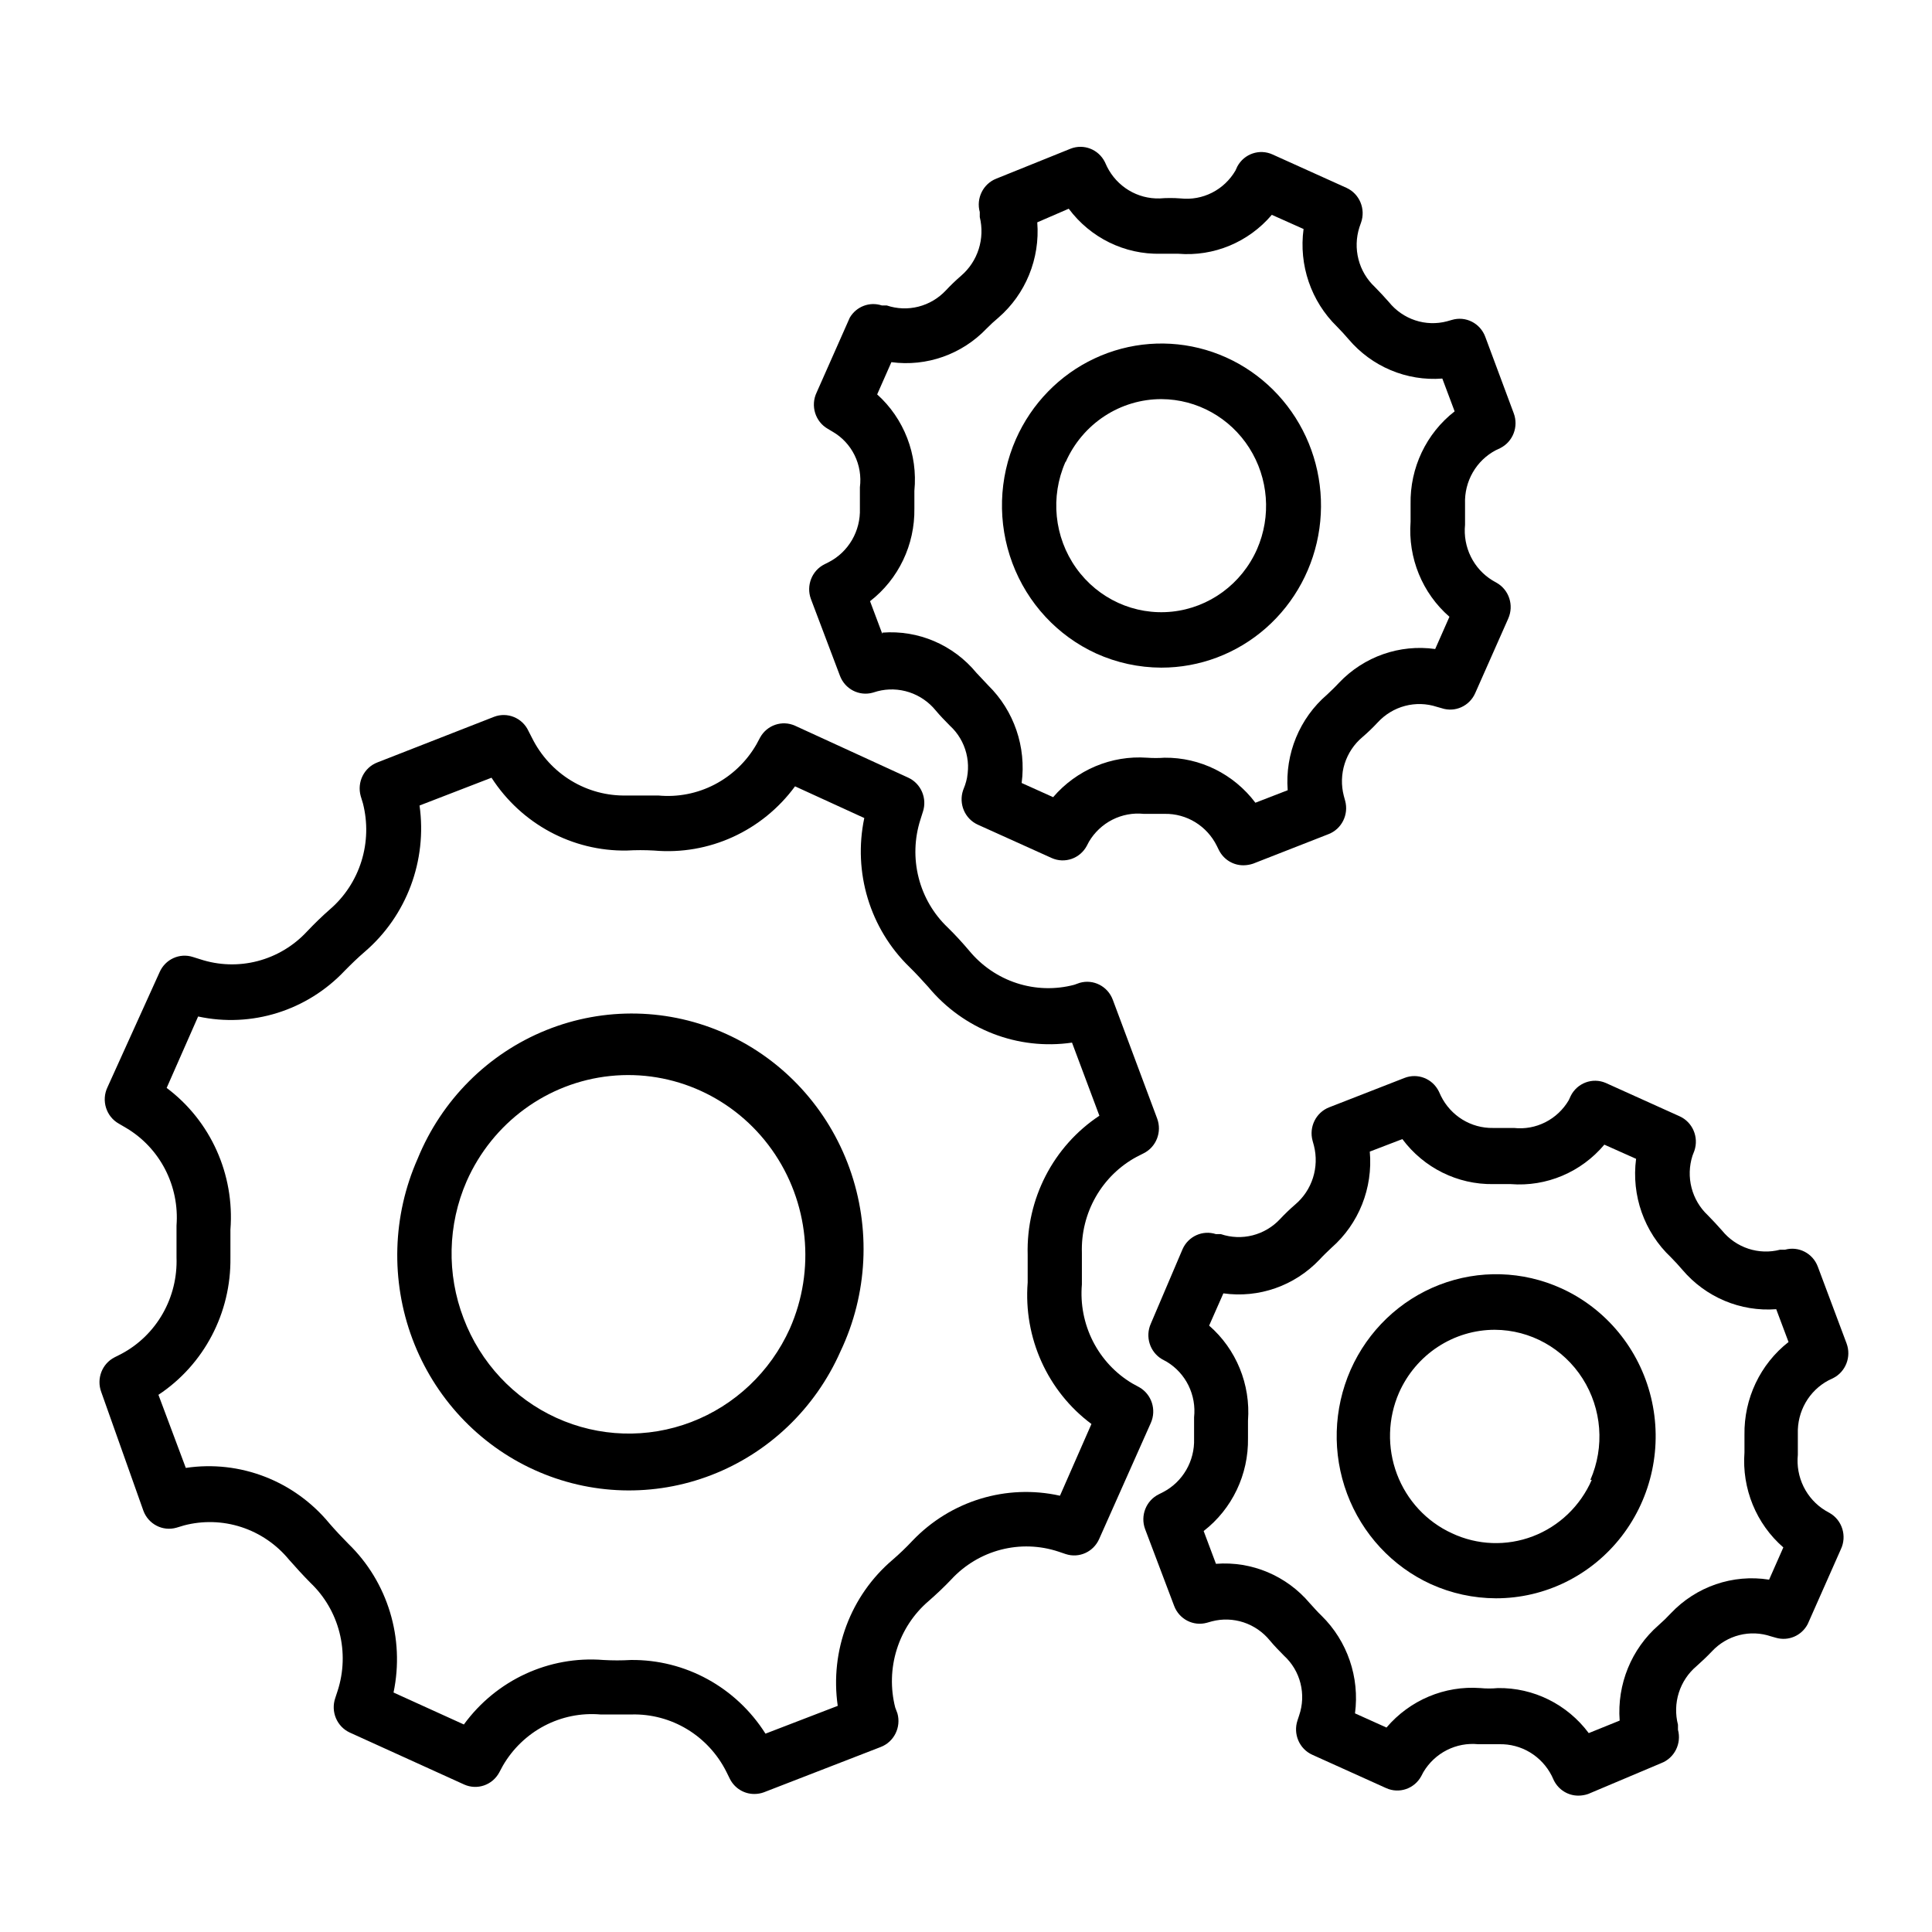 <?xml version="1.0" encoding="UTF-8" standalone="no"?>
<svg
   width="700pt"
   height="700pt"
   version="1.1"
   viewBox="0 0 700 700"
   id="svg119"
   sodipodi:docname="button-automation.svg"
   inkscape:version="1.2.1 (9c6d41e, 2022-07-14)"
   xmlns:inkscape="http://www.inkscape.org/namespaces/inkscape"
   xmlns:sodipodi="http://sodipodi.sourceforge.net/DTD/sodipodi-0.dtd"
   xmlns="http://www.w3.org/2000/svg"
   xmlns:svg="http://www.w3.org/2000/svg">
  <sodipodi:namedview
     id="namedview121"
     pagecolor="#ffffff"
     bordercolor="#000000"
     borderopacity="0.25"
     inkscape:showpageshadow="2"
     inkscape:pageopacity="0.0"
     inkscape:pagecheckerboard="0"
     inkscape:deskcolor="#d1d1d1"
     inkscape:document-units="pt"
     showgrid="false"
     inkscape:zoom="1.5203571"
     inkscape:cx="466.66667"
     inkscape:cy="466.66667"
     inkscape:window-width="3008"
     inkscape:window-height="1639"
     inkscape:window-x="1728"
     inkscape:window-y="25"
     inkscape:window-maximized="1"
     inkscape:current-layer="svg119" />
  <defs
     id="defs59">
    <symbol
       id="s"
       overflow="visible">
      <path
         d="m28.859-1.719c-1.492 0.773-3.043 1.352-4.656 1.734-1.605 0.395-3.289 0.594-5.047 0.594-5.231 0-9.375-1.457-12.438-4.375-3.055-2.926-4.578-6.894-4.578-11.906 0-5.019 1.523-8.988 4.578-11.906 3.062-2.926 7.207-4.391 12.438-4.391 1.758 0 3.441 0.199 5.047 0.594 1.613 0.387 3.164 0.965 4.656 1.734v6.5c-1.5-1.02-2.981-1.77-4.438-2.25-1.461-0.477-2.996-0.719-4.609-0.719-2.887 0-5.156 0.93-6.812 2.781-1.656 1.855-2.484 4.406-2.484 7.656 0 3.242 0.828 5.789 2.484 7.641 1.656 1.844 3.926 2.766 6.812 2.766 1.613 0 3.148-0.234 4.609-0.703 1.457-0.477 2.938-1.227 4.438-2.25z"
         id="path2" />
    </symbol>
    <symbol
       id="h"
       overflow="visible">
      <path
         d="m21.125-17.141c-0.668-0.312-1.328-0.539-1.984-0.688-0.648-0.145-1.297-0.219-1.953-0.219-1.938 0-3.434 0.621-4.484 1.859-1.043 1.242-1.562 3.016-1.562 5.328v10.859h-7.516v-23.562h7.516v3.875c0.969-1.539 2.078-2.664 3.328-3.375 1.258-0.707 2.769-1.062 4.531-1.062 0.25 0 0.52 0.012 0.812 0.031 0.289 0.023 0.719 0.07 1.281 0.141z"
         id="path5" />
    </symbol>
    <symbol
       id="a"
       overflow="visible">
      <path
         d="m27.141-11.844v2.141h-17.609c0.176 1.773 0.812 3.102 1.906 3.984 1.094 0.887 2.625 1.328 4.594 1.328 1.582 0 3.203-0.234 4.859-0.703 1.664-0.477 3.375-1.191 5.125-2.141v5.797c-1.781 0.68-3.562 1.188-5.344 1.531s-3.562 0.516-5.344 0.516c-4.262 0-7.574-1.082-9.938-3.25-2.367-2.164-3.547-5.207-3.547-9.125 0-3.832 1.16-6.848 3.484-9.047 2.32-2.207 5.516-3.312 9.578-3.312 3.707 0 6.672 1.117 8.891 3.344 2.227 2.231 3.344 5.211 3.344 8.938zm-7.75-2.5c0-1.426-0.418-2.578-1.25-3.453-0.836-0.883-1.922-1.328-3.266-1.328-1.461 0-2.648 0.414-3.562 1.234-0.906 0.824-1.477 2.008-1.703 3.547z"
         id="path8" />
    </symbol>
    <symbol
       id="g"
       overflow="visible">
      <path
         d="m14.172-10.594c-1.562 0-2.746 0.266-3.547 0.797-0.793 0.531-1.188 1.312-1.188 2.344 0 0.961 0.316 1.711 0.953 2.25 0.645 0.543 1.535 0.812 2.672 0.812 1.414 0 2.609-0.508 3.578-1.531 0.969-1.02 1.453-2.289 1.453-3.812v-0.859zm11.516-2.844v13.438h-7.594v-3.484c-1.012 1.43-2.152 2.469-3.422 3.125-1.262 0.645-2.793 0.969-4.594 0.969-2.438 0-4.422-0.707-5.953-2.125-1.523-1.426-2.281-3.273-2.281-5.547 0-2.769 0.945-4.797 2.844-6.078 1.906-1.289 4.894-1.938 8.969-1.938h4.438v-0.594c0-1.188-0.477-2.055-1.422-2.609-0.938-0.562-2.402-0.844-4.391-0.844-1.617 0-3.117 0.164-4.5 0.484-1.387 0.324-2.68 0.809-3.875 1.453v-5.734c1.613-0.395 3.234-0.691 4.859-0.891 1.633-0.207 3.266-0.312 4.891-0.312 4.25 0 7.316 0.84 9.203 2.516 1.883 1.68 2.828 4.402 2.828 8.172z"
         id="path11" />
    </symbol>
    <symbol
       id="f"
       overflow="visible">
      <path
         d="m11.844-30.25v6.688h7.766v5.391h-7.766v9.984c0 1.094 0.211 1.836 0.641 2.219 0.438 0.387 1.301 0.578 2.594 0.578h3.875v5.391h-6.453c-2.981 0-5.09-0.617-6.328-1.859-1.242-1.238-1.859-3.348-1.859-6.328v-9.984h-3.75v-5.391h3.75v-6.688z"
         id="path14" />
    </symbol>
    <symbol
       id="b"
       overflow="visible">
      <path
         d="m19.641-20.109v-12.625h7.578v32.734h-7.578v-3.406c-1.031 1.387-2.172 2.402-3.422 3.047s-2.695 0.969-4.328 0.969c-2.906 0-5.293-1.148-7.156-3.453-1.867-2.312-2.797-5.285-2.797-8.922 0-3.625 0.93-6.586 2.797-8.891 1.863-2.312 4.25-3.469 7.156-3.469 1.625 0 3.062 0.328 4.312 0.984 1.258 0.648 2.406 1.656 3.438 3.031zm-4.953 15.25c1.602 0 2.828-0.586 3.672-1.766 0.852-1.176 1.281-2.891 1.281-5.141 0-2.238-0.43-3.945-1.281-5.125-0.844-1.176-2.07-1.766-3.672-1.766-1.605 0-2.836 0.59-3.688 1.766-0.844 1.18-1.266 2.887-1.266 5.125 0 2.25 0.422 3.965 1.266 5.141 0.852 1.18 2.082 1.766 3.688 1.766z"
         id="path17" />
    </symbol>
    <symbol
       id="e"
       overflow="visible">
      <path
         d="m16.156-4.859c1.613 0 2.844-0.586 3.688-1.766 0.852-1.176 1.281-2.891 1.281-5.141 0-2.238-0.43-3.945-1.281-5.125-0.844-1.176-2.074-1.766-3.688-1.766-1.617 0-2.856 0.594-3.719 1.781-0.867 1.18-1.297 2.883-1.297 5.109 0 2.242 0.43 3.953 1.297 5.141 0.863 1.18 2.102 1.766 3.719 1.766zm-5.016-15.25c1.039-1.375 2.191-2.383 3.453-3.031 1.258-0.656 2.711-0.984 4.359-0.984 2.906 0 5.289 1.156 7.156 3.469 1.863 2.305 2.797 5.266 2.797 8.891 0 3.637-0.934 6.609-2.797 8.922-1.867 2.305-4.25 3.453-7.156 3.453-1.648 0-3.102-0.324-4.359-0.969-1.262-0.656-2.414-1.672-3.453-3.047v3.406h-7.516v-32.734h7.516z"
         id="path20" />
    </symbol>
    <symbol
       id="d"
       overflow="visible">
      <path
         d="m0.531-23.562h7.531l6.328 15.984 5.375-15.984h7.531l-9.906 25.797c-0.992 2.613-2.152 4.441-3.484 5.484-1.324 1.051-3.07 1.578-5.234 1.578h-4.359v-4.938h2.359c1.27 0 2.195-0.203 2.781-0.609 0.582-0.406 1.035-1.137 1.359-2.188l0.203-0.656z"
         id="path23" />
    </symbol>
    <symbol
       id="c"
       overflow="visible">
      <path
         d="m3.953-31.406h8.094v31.406h-8.094z"
         id="path26" />
    </symbol>
    <symbol
       id="r"
       overflow="visible">
      <path
         d="m22.656-22.828v6.141c-1.023-0.695-2.047-1.211-3.078-1.547-1.031-0.332-2.106-0.5-3.219-0.5-2.106 0-3.742 0.617-4.906 1.844-1.168 1.219-1.75 2.93-1.75 5.125 0 2.211 0.582 3.93 1.75 5.156 1.164 1.219 2.801 1.828 4.906 1.828 1.176 0 2.297-0.172 3.359-0.516 1.062-0.352 2.039-0.875 2.938-1.562v6.172c-1.18 0.43-2.375 0.75-3.594 0.969-1.211 0.219-2.422 0.328-3.641 0.328-4.25 0-7.578-1.086-9.984-3.266-2.398-2.188-3.594-5.223-3.594-9.109 0-3.875 1.195-6.898 3.594-9.078 2.406-2.188 5.734-3.281 9.984-3.281 1.227 0 2.441 0.109 3.641 0.328 1.195 0.219 2.394 0.543 3.594 0.969z"
         id="path29" />
    </symbol>
    <symbol
       id="q"
       overflow="visible">
      <path
         d="m14.828-18.734c-1.668 0-2.938 0.602-3.812 1.797-0.875 1.199-1.312 2.922-1.312 5.172 0 2.262 0.438 3.992 1.312 5.188 0.875 1.199 2.144 1.797 3.812 1.797 1.645 0 2.898-0.598 3.766-1.797 0.863-1.195 1.297-2.926 1.297-5.188 0-2.25-0.434-3.973-1.297-5.172-0.867-1.195-2.121-1.797-3.766-1.797zm0-5.391c4.051 0 7.219 1.094 9.5 3.281s3.422 5.215 3.422 9.078c0 3.875-1.141 6.906-3.422 9.094s-5.449 3.281-9.5 3.281c-4.062 0-7.246-1.094-9.547-3.281-2.293-2.188-3.438-5.219-3.438-9.094 0-3.863 1.145-6.891 3.438-9.078 2.301-2.188 5.484-3.281 9.547-3.281z"
         id="path32" />
    </symbol>
    <symbol
       id="p"
       overflow="visible">
      <path
         d="m27.297-14.344v14.344h-7.562v-10.984c0-2.031-0.047-3.43-0.141-4.203-0.094-0.77-0.25-1.336-0.469-1.703-0.305-0.488-0.711-0.867-1.219-1.141-0.5-0.281-1.07-0.422-1.703-0.422-1.574 0-2.812 0.609-3.719 1.828-0.898 1.211-1.344 2.887-1.344 5.031v11.594h-7.516v-23.562h7.516v3.453c1.145-1.375 2.352-2.383 3.625-3.031 1.281-0.656 2.691-0.984 4.234-0.984 2.719 0 4.781 0.836 6.188 2.5 1.406 1.668 2.109 4.094 2.109 7.281z"
         id="path35" />
    </symbol>
    <symbol
       id="o"
       overflow="visible">
      <path
         d="m22.016-22.828v5.734c-1.605-0.676-3.156-1.18-4.656-1.516-1.5-0.344-2.918-0.516-4.25-0.516-1.438 0-2.508 0.184-3.203 0.547-0.688 0.355-1.031 0.902-1.031 1.641 0 0.605 0.258 1.07 0.781 1.391 0.531 0.324 1.477 0.562 2.844 0.719l1.312 0.188c3.863 0.492 6.457 1.297 7.781 2.422 1.332 1.125 2 2.887 2 5.281 0 2.512-0.93 4.398-2.781 5.656-1.844 1.262-4.606 1.891-8.281 1.891-1.555 0-3.164-0.125-4.828-0.375-1.656-0.238-3.359-0.602-5.109-1.094v-5.719c1.5 0.73 3.035 1.277 4.609 1.641 1.582 0.367 3.188 0.547 4.812 0.547 1.469 0 2.57-0.203 3.312-0.609 0.75-0.406 1.125-1.008 1.125-1.812 0-0.676-0.262-1.176-0.781-1.5-0.512-0.332-1.527-0.594-3.047-0.781l-1.328-0.156c-3.356-0.426-5.703-1.207-7.047-2.344-1.344-1.133-2.016-2.859-2.016-5.172 0-2.5 0.852-4.348 2.562-5.547 1.707-1.207 4.328-1.812 7.859-1.812 1.395 0 2.852 0.105 4.375 0.312 1.531 0.211 3.191 0.539 4.984 0.984z"
         id="path38" />
    </symbol>
    <symbol
       id="n"
       overflow="visible">
      <path
         d="m3.953-31.406h21.859v6.125h-13.766v5.844h12.938v6.125h-12.938v13.312h-8.094z"
         id="path41" />
    </symbol>
    <symbol
       id="m"
       overflow="visible">
      <path
         d="m3.625-23.562h7.516v23.562h-7.516zm0-9.172h7.516v6.141h-7.516z"
         id="path44" />
    </symbol>
    <symbol
       id="l"
       overflow="visible">
      <path
         d="m3.625-32.734h7.516v32.734h-7.516z"
         id="path47" />
    </symbol>
    <symbol
       id="k"
       overflow="visible">
      <path
         d="m19.125-32.734v4.953h-4.172c-1.062 0-1.809 0.195-2.234 0.578-0.418 0.387-0.625 1.055-0.625 2v1.641h6.438v5.391h-6.438v18.172h-7.531v-18.172h-3.734v-5.391h3.734v-1.641c0-2.562 0.711-4.457 2.141-5.688 1.438-1.227 3.656-1.844 6.656-1.844z"
         id="path50" />
    </symbol>
    <symbol
       id="j"
       overflow="visible">
      <path
         d="m27.297-14.344v14.344h-7.562v-10.938c0-2.062-0.047-3.477-0.141-4.25-0.094-0.77-0.25-1.336-0.469-1.703-0.305-0.488-0.711-0.867-1.219-1.141-0.5-0.281-1.07-0.422-1.703-0.422-1.574 0-2.812 0.609-3.719 1.828-0.898 1.211-1.344 2.887-1.344 5.031v11.594h-7.516v-32.734h7.516v12.625c1.145-1.375 2.352-2.383 3.625-3.031 1.281-0.656 2.691-0.984 4.234-0.984 2.719 0 4.781 0.836 6.188 2.5 1.406 1.668 2.109 4.094 2.109 7.281z"
         id="path53" />
    </symbol>
    <symbol
       id="i"
       overflow="visible">
      <path
         d="m3.625-23.562h7.516v23.141c0 3.156-0.758 5.562-2.266 7.219-1.512 1.664-3.703 2.5-6.578 2.5h-3.734v-4.938h1.312c1.426 0 2.406-0.324 2.938-0.969 0.539-0.648 0.812-1.918 0.812-3.812zm0-9.172h7.516v6.141h-7.516z"
         id="path56" />
    </symbol>
  </defs>
  <g
     id="g438"
     transform="matrix(1.151,0,0,1.169,-50.335,24.459)">
    <path
       d="m 88.867,447.31 c 1.578,4.195 6.113,6.481 10.426,5.254 l 2.324,-0.688 v -0.004 c 5.953,-1.543 12.223,-1.371 18.078,0.504 5.856,1.879 11.062,5.379 15.008,10.094 2.152,2.414 4.394,4.824 6.719,7.152 4.469,4.176 7.652,9.539 9.176,15.457 1.527,5.922 1.332,12.156 -0.562,17.969 l -0.773,2.324 v 0.004 c -1.469,4.207 0.512,8.836 4.566,10.684 l 36.012,16.109 c 4.082,1.809 8.867,0.199 11.027,-3.703 l 1.121,-2.066 v -0.004 c 3.098,-5.285 7.633,-9.59 13.074,-12.41 5.445,-2.82 11.574,-4.043 17.684,-3.527 h 9.82 c 6.137,-0.152 12.191,1.434 17.465,4.574 5.274,3.141 9.555,7.707 12.344,13.176 l 1.121,2.238 c 1.484,2.863 4.441,4.66 7.668,4.652 1.027,0.008 2.047,-0.168 3.016,-0.516 l 36.789,-14.043 h -0.004 c 4.199,-1.578 6.484,-6.113 5.258,-10.426 l -0.691,-1.809 c -1.539,-5.934 -1.367,-12.18 0.492,-18.016 1.859,-5.84 5.332,-11.035 10.02,-14.98 2.5,-2.152 4.91,-4.394 7.152,-6.719 v -0.004 c 4.219,-4.481 9.629,-7.668 15.59,-9.195 5.965,-1.523 12.242,-1.324 18.094,0.582 l 2.324,0.773 h 0.004 c 4.176,1.355 8.703,-0.648 10.512,-4.652 l 16.281,-36.012 c 1.82,-4.059 0.254,-8.836 -3.617,-11.027 l -2.238,-1.207 h -0.004 c -5.273,-3.09 -9.559,-7.609 -12.367,-13.039 -2.805,-5.43 -4.012,-11.543 -3.484,-17.633 v -9.82 c -0.195,-6.07 1.316,-12.07 4.363,-17.324 3.047,-5.254 7.504,-9.551 12.867,-12.398 l 2.238,-1.121 h 0.004 c 3.965,-1.969 5.789,-6.625 4.219,-10.77 l -13.957,-36.789 v 0.004 c -1.578,-4.199 -6.109,-6.484 -10.422,-5.258 l -1.727,0.605 c -5.949,1.547 -12.219,1.371 -18.074,-0.504 -5.859,-1.875 -11.062,-5.375 -15.008,-10.094 -2.152,-2.5 -4.394,-4.91 -6.719,-7.152 -4.469,-4.172 -7.652,-9.535 -9.176,-15.457 -1.527,-5.922 -1.332,-12.156 0.559,-17.969 l 0.773,-2.414 h 0.004 c 1.418,-4.18 -0.555,-8.754 -4.566,-10.594 l -35.668,-16.113 c -4.082,-1.809 -8.867,-0.199 -11.027,3.707 l -1.121,2.066 c -3.109,5.316 -7.672,9.629 -13.152,12.438 -5.477,2.809 -11.645,3.992 -17.777,3.414 h -9.906 c -6.148,0.152 -12.211,-1.441 -17.488,-4.598 -5.277,-3.156 -9.551,-7.746 -12.32,-13.234 l -1.121,-2.152 v -0.004 c -1.914,-4.074 -6.644,-5.992 -10.855,-4.394 l -36.703,14.129 c -4.195,1.578 -6.481,6.113 -5.254,10.426 l 0.688,2.238 0.004,0.004 c 1.539,5.91 1.379,12.137 -0.465,17.957 -1.844,5.824 -5.297,11.008 -9.961,14.953 -2.5,2.152 -4.91,4.481 -7.152,6.805 -4.219,4.481 -9.629,7.672 -15.594,9.195 -5.961,1.527 -12.238,1.324 -18.09,-0.578 l -2.242,-0.691 c -4.199,-1.344 -8.734,0.703 -10.512,4.738 l -16.367,35.582 c -2.039,4.148 -0.445,9.168 3.617,11.371 l 2.238,1.293 h 0.004 c 5.215,3.043 9.469,7.492 12.273,12.84 2.805,5.352 4.043,11.379 3.578,17.402 v 9.906 c 0.219,6.086 -1.281,12.109 -4.328,17.383 -3.047,5.273 -7.519,9.582 -12.902,12.426 l -2.238,1.121 h -0.004 c -3.965,1.973 -5.789,6.629 -4.219,10.77 z m 27.398,-78.484 v -8.617 c 1.352,-17.133 -6.238,-33.75 -20.074,-43.941 l 9.906,-22.141 c 16.816,3.582 34.289,-1.797 46.18,-14.215 1.98,-1.98 4.051,-3.965 6.289,-5.859 13.164,-11.129 19.672,-28.25 17.23,-45.316 l 22.66,-8.617 v 0.004 c 9.383,14.316 25.441,22.832 42.559,22.57 2.871,-0.164 5.746,-0.164 8.613,0 17.238,1.496 34.023,-6.035 44.371,-19.902 l 21.797,9.824 c -3.598,16.816 1.781,34.293 14.215,46.176 2.066,1.98 4.051,4.137 5.945,6.203 11.094,13.164 28.191,19.676 45.23,17.23 l 8.617,22.66 c -14.504,9.457 -23.051,25.77 -22.574,43.078 v 8.617 -0.004 c -1.355,17.109 6.238,33.699 20.074,43.852 l -9.906,22.227 v 0.004 c -16.852,-3.707 -34.422,1.57 -46.438,13.957 -1.992,2.09 -4.09,4.074 -6.289,5.941 -13.207,11.066 -19.73,28.188 -17.23,45.23 l -22.746,8.617 c -9.254,-14.402 -25.27,-23.027 -42.387,-22.832 -2.871,0.164 -5.746,0.164 -8.617,0 -17.109,-1.355 -33.715,6.199 -43.938,19.988 l -22.141,-9.906 c 3.582,-16.789 -1.797,-34.238 -14.215,-46.094 -2.066,-2.066 -4.051,-4.137 -5.945,-6.289 -11.055,-13.219 -28.184,-19.746 -45.23,-17.23 l -8.617,-22.66 c 14.363,-9.352 22.918,-25.422 22.66,-42.559 z"
       id="path61" />
    <path
       d="m 211.89,434.64 c 17.652,7.91 37.723,8.488 55.801,1.605 18.078,-6.883 32.684,-20.66 40.605,-38.305 8.582,-17.75 9.617,-38.219 2.867,-56.746 -6.75,-18.523 -20.711,-33.527 -38.699,-41.598 -17.988,-8.07 -38.48,-8.516 -56.801,-1.238 -18.324,7.281 -32.926,21.664 -40.473,39.875 -7.934,17.652 -8.523,37.73 -1.641,55.812 6.887,18.086 20.68,32.691 38.34,40.594 z m -21.277,-89.426 c 8.156,-18.176 25.387,-30.617 45.207,-32.645 19.82,-2.023 39.211,6.68 50.875,22.832 11.66,16.152 13.82,37.297 5.664,55.473 -6.125,13.371 -17.289,23.781 -31.055,28.957 -13.766,5.18 -29.023,4.707 -42.441,-1.316 -13.418,-6.019 -23.914,-17.102 -29.199,-30.828 -5.352,-13.719 -5.012,-29.004 0.949,-42.473 z"
       id="path63" />
    <path
       d="m 346.9,224 c -1.457,4.231 0.562,8.871 4.652,10.684 l 23.262,10.34 c 4.102,1.793 8.895,0.145 11.027,-3.793 l 0.688,-1.293 c 1.762,-2.918 4.316,-5.281 7.367,-6.805 3.051,-1.523 6.473,-2.152 9.867,-1.809 h 6.633 c 3.383,-0.055 6.715,0.848 9.609,2.598 2.894,1.754 5.238,4.285 6.758,7.309 l 0.688,1.379 h 0.004 c 1.484,2.863 4.441,4.66 7.668,4.652 1.055,-0.004 2.102,-0.18 3.102,-0.516 l 23.691,-9.133 c 4.156,-1.574 6.434,-6.055 5.254,-10.34 l -0.43,-1.551 c -0.859,-3.273 -0.762,-6.723 0.277,-9.945 1.035,-3.219 2.973,-6.078 5.582,-8.234 1.691,-1.43 3.301,-2.953 4.824,-4.566 2.324,-2.488 5.309,-4.262 8.602,-5.117 3.297,-0.855 6.766,-0.754 10.008,0.293 l 1.551,0.43 v 0.004 c 4.176,1.352 8.703,-0.652 10.512,-4.652 l 10.426,-23.176 h -0.004 c 1.824,-4.059 0.254,-8.84 -3.617,-11.027 l -1.379,-0.773 v -0.004 c -2.922,-1.762 -5.281,-4.316 -6.805,-7.367 -1.527,-3.051 -2.152,-6.469 -1.809,-9.863 v -6.547 c -0.121,-3.387 0.719,-6.742 2.43,-9.668 1.707,-2.93 4.211,-5.312 7.219,-6.875 l 1.465,-0.688 c 3.965,-1.973 5.789,-6.629 4.219,-10.77 l -8.957,-23.691 c -1.582,-4.242 -6.172,-6.535 -10.512,-5.258 l -1.551,0.43 v 0.004 c -3.293,0.855 -6.766,0.75 -10,-0.305 -3.238,-1.055 -6.106,-3.012 -8.266,-5.641 -1.465,-1.637 -2.93,-3.188 -4.481,-4.738 -2.481,-2.293 -4.258,-5.246 -5.109,-8.512 -0.855,-3.269 -0.758,-6.715 0.285,-9.926 l 0.516,-1.465 h 0.004 c 1.52,-4.231 -0.469,-8.922 -4.566,-10.77 l -23.262,-10.34 c -4.106,-1.859 -8.949,-0.246 -11.113,3.707 l -0.602,1.293 h -0.004 c -1.746,2.934 -4.297,5.305 -7.352,6.832 -3.055,1.527 -6.484,2.144 -9.879,1.781 -2.207,-0.172 -4.426,-0.172 -6.633,0 -3.406,0.094 -6.766,-0.777 -9.691,-2.516 -2.93,-1.738 -5.305,-4.273 -6.852,-7.305 l -0.688,-1.465 c -2.004,-3.934 -6.652,-5.719 -10.77,-4.137 l -23.434,9.305 c -4.125,1.609 -6.359,6.078 -5.172,10.34 v 1.551 c 0.816,3.273 0.703,6.711 -0.332,9.926 -1.035,3.211 -2.949,6.07 -5.523,8.25 -1.691,1.438 -3.301,2.961 -4.824,4.566 -2.344,2.461 -5.336,4.203 -8.633,5.027 -3.293,0.824 -6.754,0.695 -9.977,-0.375 h -1.551 c -3.836,-1.25 -8.023,0.324 -10.082,3.793 l -10.426,23.176 c -1.996,4.102 -0.449,9.055 3.535,11.285 l 1.465,0.863 c 2.988,1.688 5.402,4.227 6.938,7.297 1.535,3.07 2.121,6.527 1.676,9.934 v 6.633 c 0.113,3.394 -0.742,6.754 -2.465,9.684 -1.727,2.93 -4.246,5.309 -7.269,6.859 l -1.379,0.688 c -4,1.941 -5.863,6.606 -4.309,10.77 l 9.133,23.777 c 1.574,4.156 6.055,6.434 10.34,5.258 l 1.465,-0.43 v -0.004 c 3.305,-0.852 6.789,-0.742 10.039,0.309 3.246,1.055 6.129,3.008 8.309,5.637 1.379,1.637 2.93,3.188 4.481,4.738 2.516,2.269 4.305,5.227 5.148,8.504 0.844,3.281 0.699,6.734 -0.41,9.934 z m -25.414,-48.418 -3.875,-10.168 h -0.004 c 8.965,-6.824 14.148,-17.508 13.957,-28.773 v -5.426 -0.004 c 1.125,-11.27 -3.234,-22.391 -11.715,-29.895 l 4.481,-9.992 h -0.004 c 11.082,1.465 22.203,-2.402 29.984,-10.426 1.18,-1.18 2.414,-2.301 3.703,-3.359 8.582,-7.316 13.133,-18.309 12.234,-29.551 l 9.906,-4.223 c 6.844,9.039 17.617,14.23 28.949,13.957 h 5.516 c 11.184,0.914 22.129,-3.566 29.461,-12.062 l 9.992,4.394 h 0.004 c -1.543,11.184 2.367,22.426 10.512,30.242 1.32,1.32 2.527,2.613 3.617,3.875 7.344,8.547 18.316,13.09 29.551,12.234 l 3.875,10.168 c -8.941,6.832 -14.094,17.52 -13.867,28.773 v 5.426 c -0.859,11.211 3.688,22.16 12.23,29.465 l -4.481,9.992 0.004,0.004 c -11.168,-1.551 -22.402,2.324 -30.242,10.426 -1.207,1.293 -2.5,2.5 -3.789,3.703 -8.66,7.309 -13.277,18.336 -12.406,29.637 l -10.168,3.875 c -6.805,-8.895 -17.402,-14.062 -28.602,-13.953 -1.836,0.129 -3.68,0.129 -5.516,0 -11.223,-0.773 -22.156,3.754 -29.551,12.23 l -9.906,-4.394 v 0.004 c 1.5,-11.18 -2.402,-22.402 -10.512,-30.242 l -3.703,-3.875 c -7.285,-8.707 -18.32,-13.359 -29.637,-12.492 z"
       id="path65" />
    <path
       d="m 388.77,181.61 c 6.453,2.875 13.438,4.371 20.504,4.394 12.105,0.016 23.805,-4.34 32.953,-12.266 9.148,-7.926 15.129,-18.891 16.836,-30.871 1.711,-11.984 -0.965,-24.18 -7.531,-34.348 -6.57,-10.168 -16.586,-17.621 -28.215,-20.988 -11.625,-3.367 -24.074,-2.426 -35.062,2.656 -10.984,5.078 -19.766,13.957 -24.727,24.996 -5.445,12.16 -5.844,25.98 -1.109,38.43 4.731,12.453 14.207,22.52 26.352,27.996 z m -9.562,-59.359 c 2.609,-5.812 6.848,-10.742 12.195,-14.195 5.352,-3.457 11.59,-5.289 17.957,-5.277 11.172,0.055 21.559,5.742 27.625,15.125 6.062,9.383 6.981,21.191 2.441,31.398 -4.832,10.773 -15.043,18.148 -26.789,19.352 -11.746,1.199 -23.242,-3.957 -30.152,-13.527 -6.914,-9.57 -8.195,-22.105 -3.363,-32.875 z"
       id="path67" />
    <path
       d="m 538.16,318.77 -0.602,1.293 c -1.746,2.934 -4.301,5.305 -7.356,6.832 -3.051,1.527 -6.481,2.148 -9.879,1.781 h -6.633 c -3.383,0.055 -6.715,-0.848 -9.609,-2.598 -2.894,-1.754 -5.238,-4.285 -6.758,-7.309 l -0.688,-1.465 h -0.004 c -2,-3.934 -6.648,-5.719 -10.77,-4.137 l -23.777,9.133 c -4.121,1.609 -6.356,6.078 -5.168,10.34 l 0.43,1.551 c 0.836,3.273 0.73,6.719 -0.305,9.934 -1.039,3.219 -2.961,6.074 -5.555,8.246 -1.688,1.434 -3.301,2.957 -4.824,4.562 -2.34,2.461 -5.336,4.203 -8.629,5.027 -3.297,0.824 -6.754,0.695 -9.98,-0.375 h -1.551 c -4.176,-1.352 -8.703,0.652 -10.512,4.652 l -9.992,23.09 c -1.836,4.039 -0.309,8.809 3.531,11.027 l 1.465,0.773 v 0.004 c 2.941,1.738 5.32,4.289 6.852,7.344 1.527,3.059 2.141,6.488 1.766,9.887 v 6.633 c 0.113,3.398 -0.742,6.758 -2.469,9.684 -1.723,2.93 -4.242,5.309 -7.269,6.859 l -1.379,0.688 h 0.004 c -4,1.941 -5.867,6.606 -4.309,10.77 l 9.133,23.777 c 1.574,4.16 6.051,6.434 10.336,5.258 l 1.551,-0.43 c 3.297,-0.848 6.762,-0.734 9.996,0.316 3.234,1.055 6.102,3.004 8.27,5.625 1.379,1.637 2.93,3.188 4.481,4.738 2.512,2.269 4.305,5.227 5.144,8.508 0.844,3.277 0.703,6.731 -0.406,9.93 l -0.516,1.551 c -1.457,4.231 0.562,8.871 4.652,10.684 l 23.262,10.34 c 4.078,1.809 8.863,0.199 11.027,-3.707 l 0.688,-1.293 v 0.004 c 1.77,-2.914 4.324,-5.269 7.375,-6.793 3.047,-1.523 6.465,-2.156 9.855,-1.824 h 6.633 0.004 c 3.398,-0.082 6.758,0.793 9.684,2.531 2.926,1.738 5.301,4.262 6.856,7.289 l 0.688,1.465 h 0.004 c 1.48,2.863 4.441,4.66 7.668,4.652 1.055,0 2.102,-0.176 3.102,-0.516 l 23,-9.562 c 4.156,-1.574 6.434,-6.055 5.258,-10.34 v -1.551 c -0.859,-3.273 -0.766,-6.723 0.273,-9.945 1.039,-3.219 2.977,-6.074 5.582,-8.23 1.637,-1.465 3.273,-2.93 4.824,-4.566 h 0.004 c 2.336,-2.469 5.328,-4.219 8.625,-5.043 3.297,-0.824 6.758,-0.688 9.984,0.391 l 1.551,0.43 h -0.004 c 3.914,1.129 8.078,-0.629 9.996,-4.223 l 10.426,-23.176 c 1.996,-4.102 0.449,-9.055 -3.535,-11.285 l -1.379,-0.773 c -2.918,-1.762 -5.277,-4.316 -6.805,-7.367 -1.523,-3.051 -2.152,-6.473 -1.809,-9.867 v -6.547 c -0.109,-3.387 0.734,-6.734 2.441,-9.66 1.707,-2.926 4.207,-5.309 7.207,-6.879 l 1.465,-0.688 v -0.004 c 3.965,-1.969 5.793,-6.629 4.223,-10.77 l -9.047,-23.777 c -1.574,-4.156 -6.051,-6.434 -10.34,-5.254 h -1.551 c -3.293,0.844 -6.762,0.73 -9.996,-0.32 -3.234,-1.051 -6.102,-3.004 -8.266,-5.625 -1.465,-1.637 -2.93,-3.188 -4.481,-4.738 -2.484,-2.293 -4.258,-5.246 -5.113,-8.512 -0.855,-3.269 -0.754,-6.715 0.289,-9.926 l 0.602,-1.551 c 1.457,-4.231 -0.562,-8.871 -4.652,-10.684 l -23.262,-10.34 c -4.168,-1.754 -8.984,0.016 -11.027,4.051 z m 31.531,49.969 c 1.32,1.32 2.527,2.613 3.617,3.875 l 0.004,0.004 c 7.348,8.535 18.316,13.074 29.551,12.23 l 3.875,10.168 c -8.91,6.859 -14.055,17.531 -13.871,28.773 v 5.426 0.004 c -0.855,11.211 3.688,22.156 12.234,29.465 l -4.481,9.992 c -11.395,-1.781 -22.938,2.109 -30.93,10.426 -1.227,1.301 -2.523,2.535 -3.875,3.703 -8.547,7.344 -13.09,18.316 -12.234,29.551 l -9.734,3.879 c -6.773,-8.938 -17.395,-14.121 -28.605,-13.957 -1.832,0.172 -3.68,0.172 -5.512,0 -11.23,-0.816 -22.184,3.719 -29.551,12.234 l -9.906,-4.394 h -0.004 c 1.5,-11.176 -2.402,-22.402 -10.508,-30.242 -1.293,-1.207 -2.5,-2.586 -3.703,-3.875 h -0.004 c -7.332,-8.559 -18.312,-13.105 -29.551,-12.234 l -3.875,-10.168 v 0.004 c 8.965,-6.828 14.148,-17.512 13.957,-28.777 v -5.426 c 0.855,-11.211 -3.691,-22.16 -12.234,-29.465 l 4.481,-9.992 v -0.004 c 11.164,1.551 22.398,-2.324 30.238,-10.422 1.207,-1.293 2.5,-2.5 3.789,-3.703 l 0.004,-0.004 c 8.594,-7.406 13.086,-18.508 12.059,-29.809 l 10.254,-3.875 c 6.769,8.938 17.391,14.117 28.602,13.953 h 5.516 c 11.211,0.871 22.164,-3.676 29.465,-12.23 l 9.992,4.394 v -0.004 c -1.52,11.34 2.559,22.715 10.941,30.5 z"
       id="path69" />
    <path
       d="m 535.23,378.39 c -12.145,-5.438 -25.953,-5.836 -38.391,-1.102 -12.438,4.734 -22.488,14.207 -27.949,26.344 -5.441,12.16 -5.84,25.98 -1.109,38.434 4.734,12.449 14.211,22.52 26.355,27.992 6.453,2.879 13.438,4.375 20.504,4.394 15.453,0.016 30.051,-7.086 39.582,-19.246 9.531,-12.164 12.934,-28.035 9.223,-43.035 -3.707,-15 -14.113,-27.461 -28.215,-33.781 z m 9.562,59.359 c -3.59,8.082 -10.27,14.383 -18.547,17.492 -8.277,3.109 -17.453,2.766 -25.477,-0.949 -7.969,-3.594 -14.191,-10.199 -17.309,-18.367 -3.113,-8.168 -2.871,-17.238 0.68,-25.227 2.621,-5.805 6.859,-10.727 12.207,-14.18 5.348,-3.453 11.582,-5.293 17.949,-5.289 11.168,0.055 21.559,5.742 27.621,15.125 6.062,9.379 6.984,21.188 2.445,31.395 z"
       id="path71" />
  </g>
</svg>

